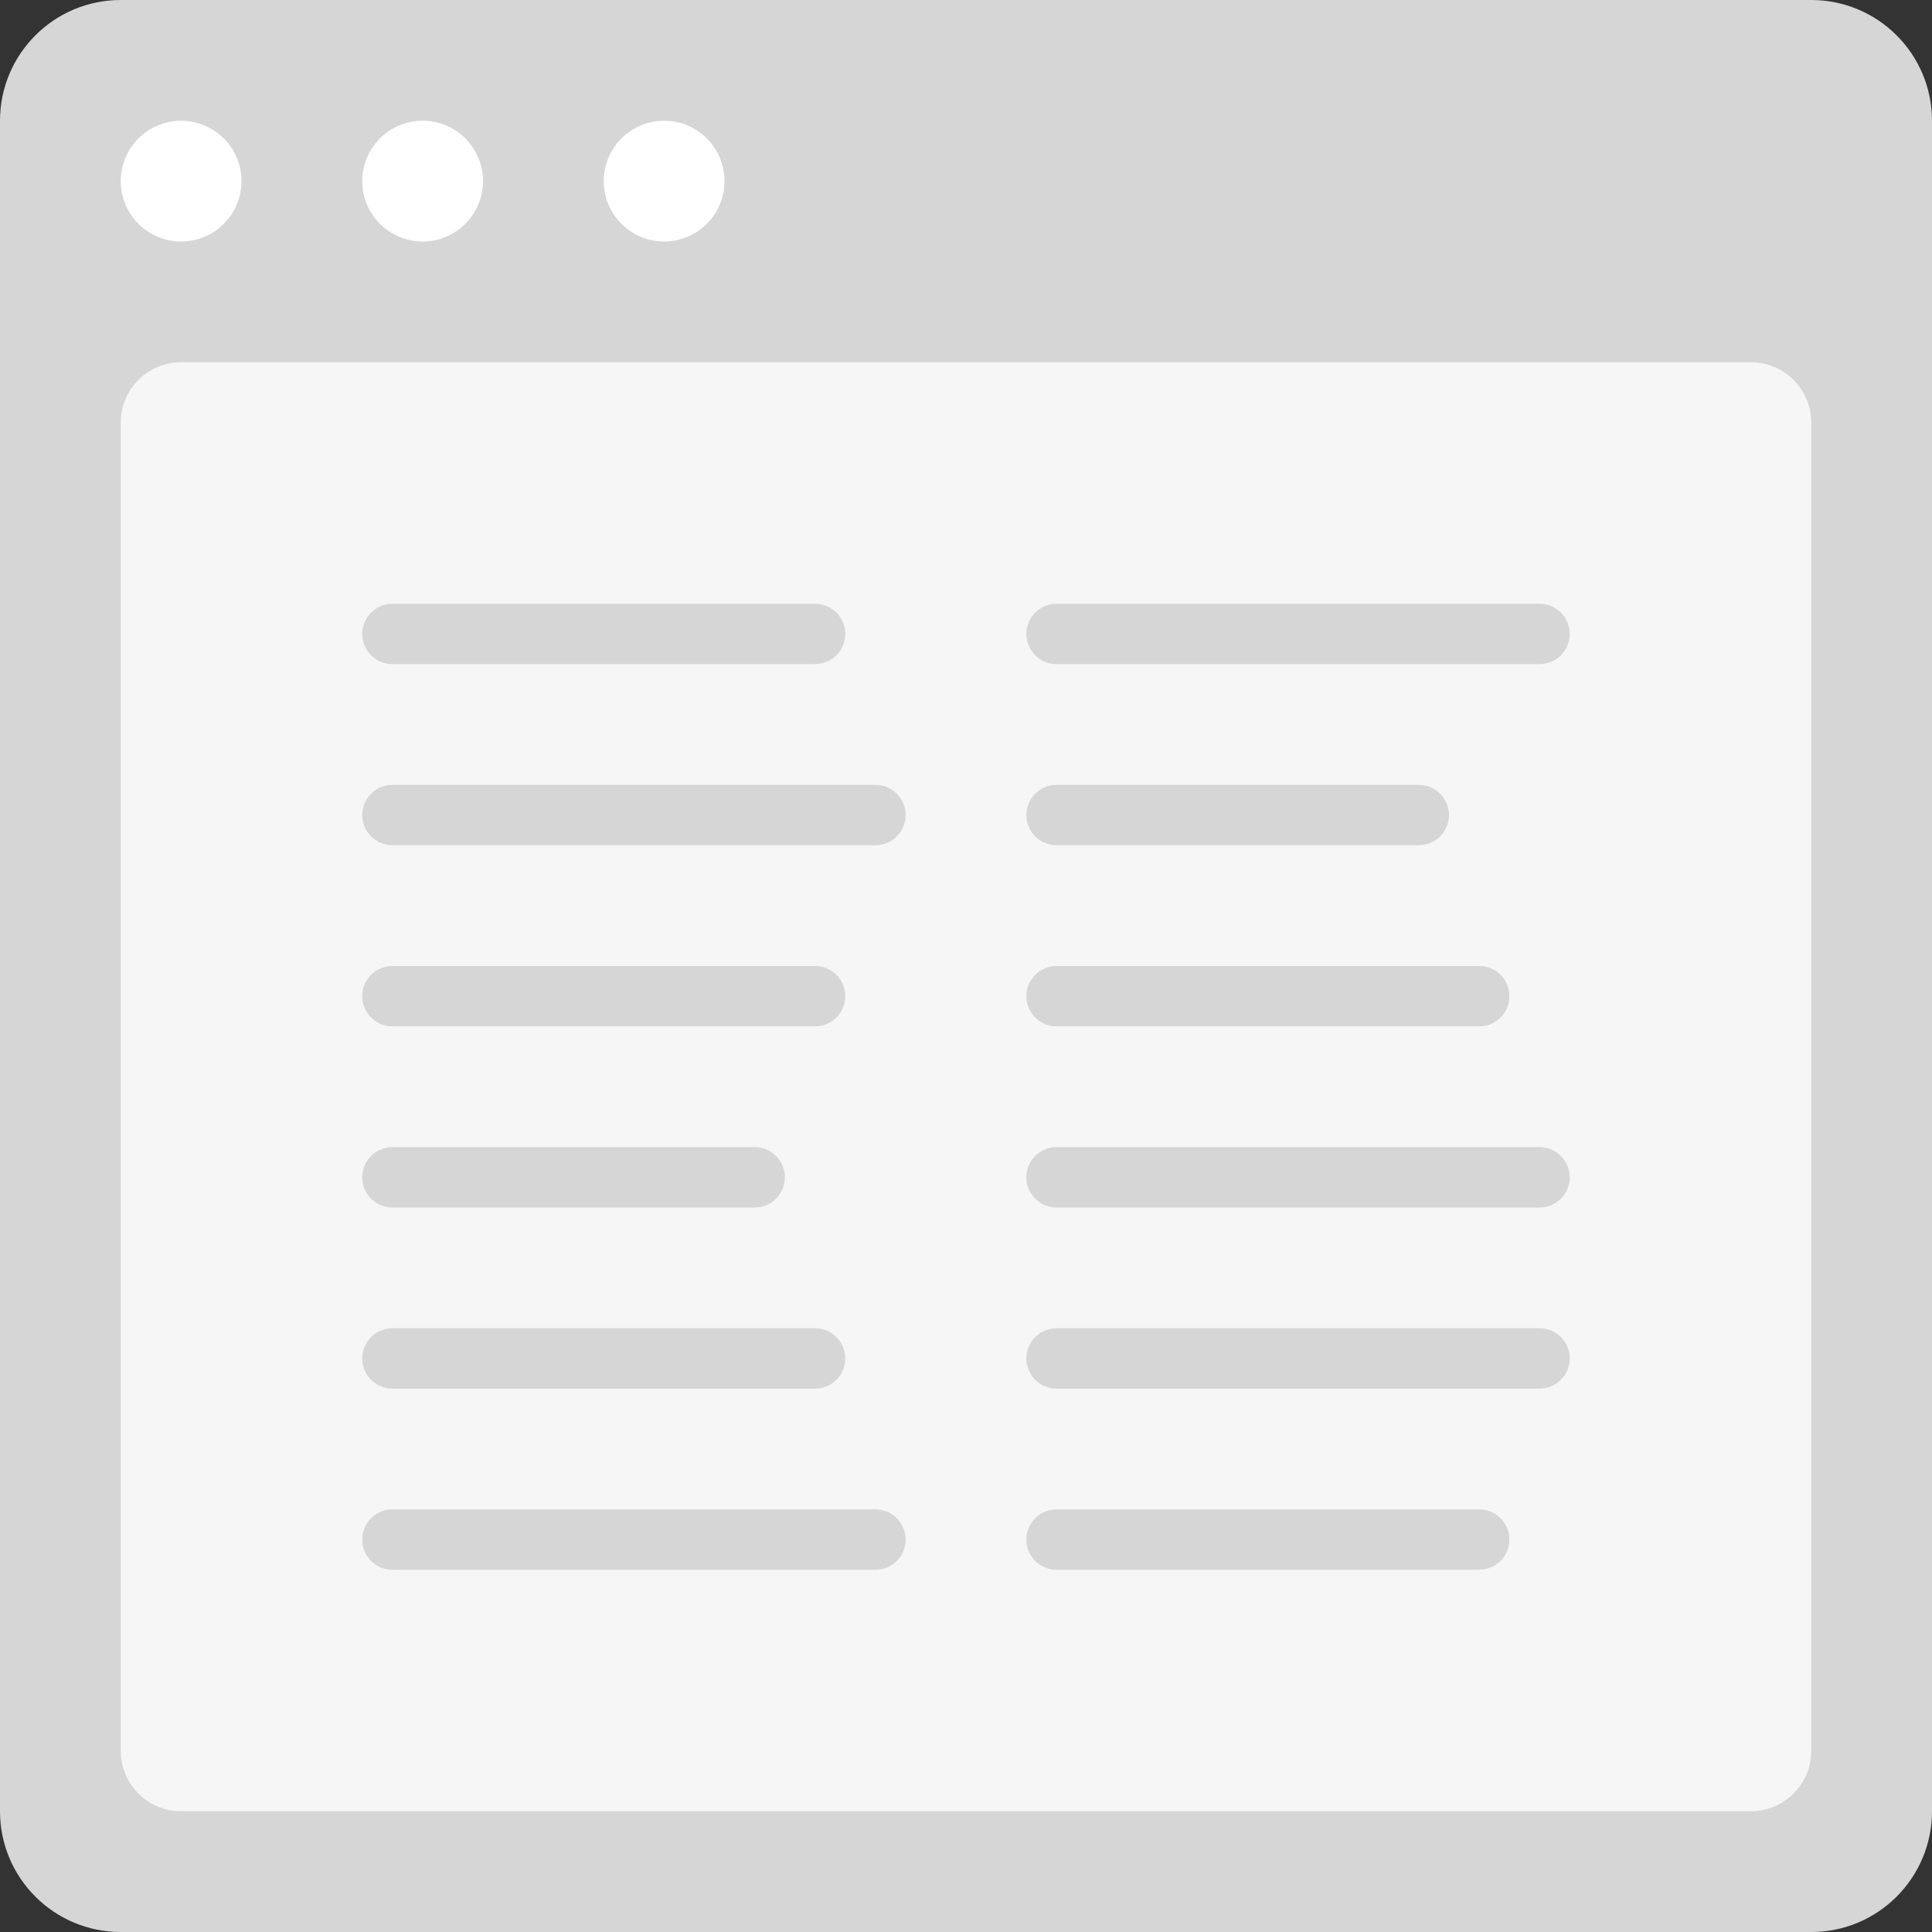 <?xml version="1.0" encoding="utf-8"?>
<!-- Generator: Adobe Illustrator 16.0.0, SVG Export Plug-In . SVG Version: 6.00 Build 0)  -->
<!DOCTYPE svg PUBLIC "-//W3C//DTD SVG 1.0//EN" "http://www.w3.org/TR/2001/REC-SVG-20010904/DTD/svg10.dtd">
<svg version="1.0" id="Layer_1" xmlns="http://www.w3.org/2000/svg" xmlns:xlink="http://www.w3.org/1999/xlink" x="0px" y="0px"
	 width="256px" height="256px" viewBox="0 0 256 256" enable-background="new 0 0 256 256" xml:space="preserve">
<rect x="0" y="0" width="256" height="256" fill="#333333" stroke="none"/>
<g id="Card_23_">
	<path id="browser_10_" fill="#D6D6D6" d="M240,0H16C7.164,0,0,7.164,0,16v224c0,8.836,7.164,16,16,16h224c8.836,0,16-7.164,16-16
		V16C256,7.164,248.836,0,240,0z"/>
	<path id="screen_10_" fill="#F6F6F6" d="M232,48H24c-4.418,0-8,3.582-8,8v176c0,4.418,3.582,8,8,8h208c4.418,0,8-3.582,8-8V56
		C240,51.582,236.418,48,232,48z"/>
	<path id="actions_10_" fill="#FFFFFF" d="M32,24c0,4.418-3.582,8-8,8s-8-3.582-8-8s3.582-8,8-8S32,19.582,32,24z M56,16
		c-4.418,0-8,3.582-8,8s3.582,8,8,8s8-3.582,8-8S60.418,16,56,16z M88,16c-4.418,0-8,3.582-8,8s3.582,8,8,8s8-3.582,8-8
		S92.418,16,88,16z"/>
	<path fill="#D6D6D6" d="M120,204c0,2.211-1.789,4-4,4H52c-2.211,0-4-1.789-4-4l0,0c0-2.211,1.789-4,4-4h64
		C118.211,200,120,201.789,120,204L120,204z M112,180c0-2.211-1.789-4-4-4H52c-2.211,0-4,1.789-4,4l0,0c0,2.211,1.789,4,4,4h56
		C110.211,184,112,182.211,112,180L112,180z M104,156c0-2.211-1.789-4-4-4H52c-2.211,0-4,1.789-4,4l0,0c0,2.211,1.789,4,4,4h48
		C102.211,160,104,158.211,104,156L104,156z M112,132c0-2.211-1.789-4-4-4H52c-2.211,0-4,1.789-4,4l0,0c0,2.211,1.789,4,4,4h56
		C110.211,136,112,134.211,112,132L112,132z M120,108c0-2.211-1.789-4-4-4H52c-2.211,0-4,1.789-4,4l0,0c0,2.211,1.789,4,4,4h64
		C118.211,112,120,110.211,120,108L120,108z M112,84c0-2.211-1.789-4-4-4H52c-2.211,0-4,1.789-4,4l0,0c0,2.211,1.789,4,4,4h56
		C110.211,88,112,86.211,112,84L112,84z"/>
	<path fill="#D6D6D6" d="M200,204c0,2.211-1.789,4-4,4h-56c-2.211,0-4-1.789-4-4l0,0c0-2.211,1.789-4,4-4h56
		C198.211,200,200,201.789,200,204L200,204z M208,180c0-2.211-1.789-4-4-4h-64c-2.211,0-4,1.789-4,4l0,0c0,2.211,1.789,4,4,4h64
		C206.211,184,208,182.211,208,180L208,180z M208,156c0-2.211-1.789-4-4-4h-64c-2.211,0-4,1.789-4,4l0,0c0,2.211,1.789,4,4,4h64
		C206.211,160,208,158.211,208,156L208,156z M200,132c0-2.211-1.789-4-4-4h-56c-2.211,0-4,1.789-4,4l0,0c0,2.211,1.789,4,4,4h56
		C198.211,136,200,134.211,200,132L200,132z M192,108c0-2.211-1.789-4-4-4h-48c-2.211,0-4,1.789-4,4l0,0c0,2.211,1.789,4,4,4h48
		C190.211,112,192,110.211,192,108L192,108z M208,84c0-2.211-1.789-4-4-4h-64c-2.211,0-4,1.789-4,4l0,0c0,2.211,1.789,4,4,4h64
		C206.211,88,208,86.211,208,84L208,84z"/>
</g>
</svg>
